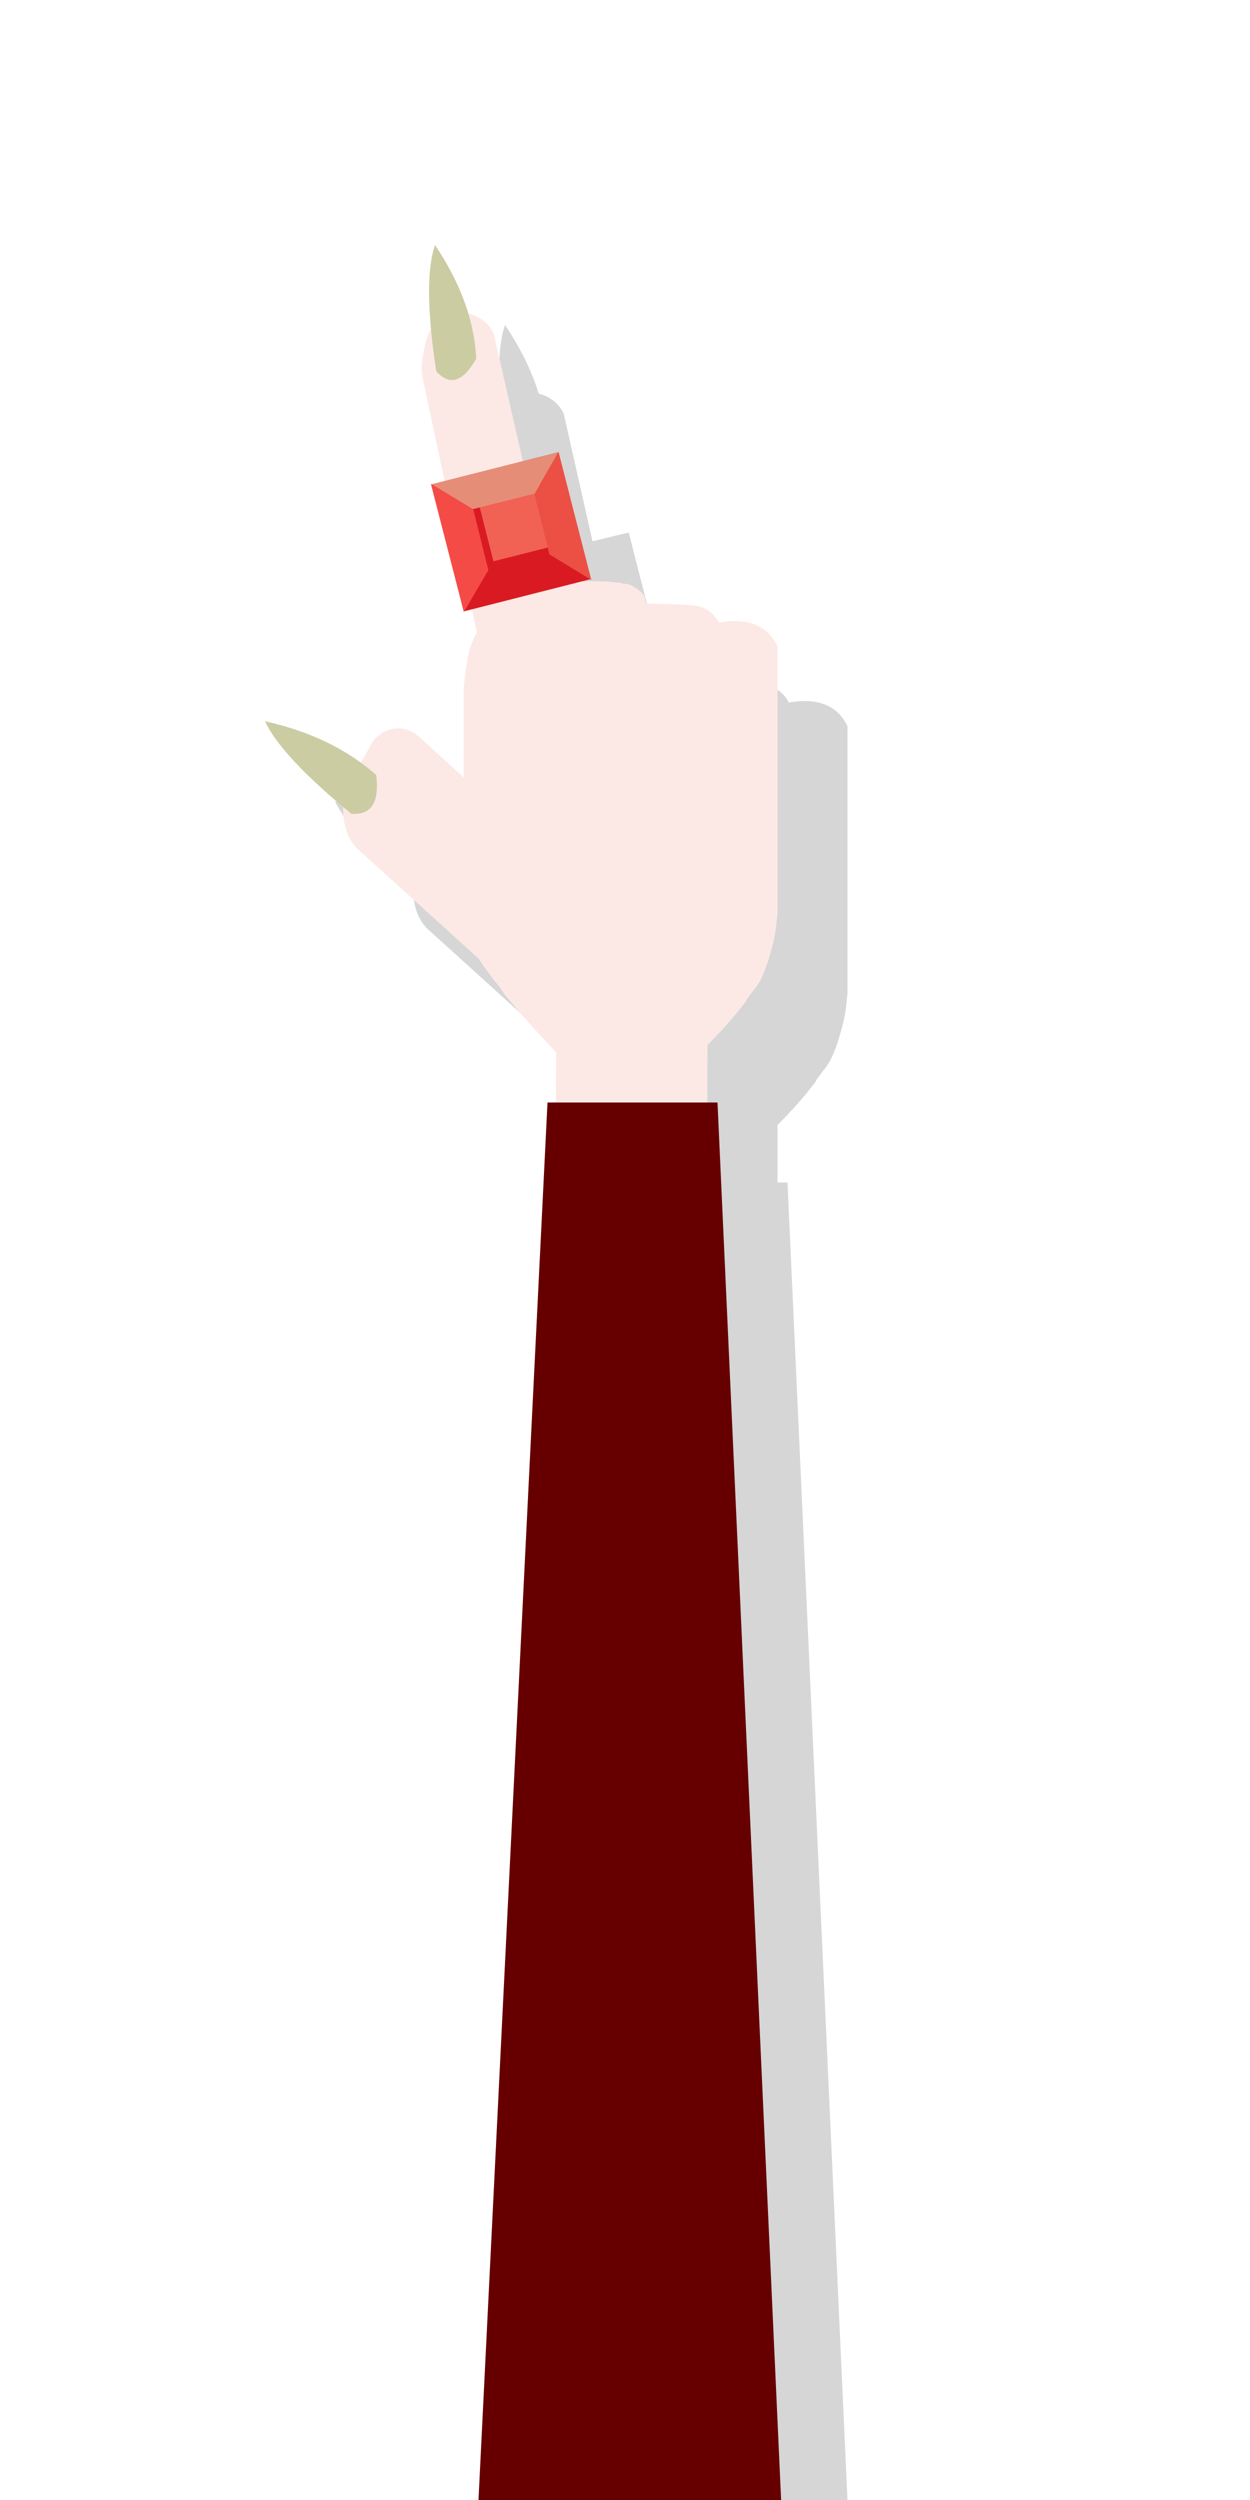 <svg xmlns="http://www.w3.org/2000/svg" preserveAspectRatio="none" viewBox="0 0 50 100">
  <path fill="#333" fill-opacity=".2" d="M25.15 21.3l-1.45.35-1.15-5.1q-.2-.45-.7-.7-.154-.071-.3-.1-.419-1.369-1.35-2.75-.373 1.08-.15 3.35-.22.363-.3.95-.15.55-.05 1l.85 4.1-.5.15H20l1.3 5.1.35-.1.2.95q-.221.404-.35 1.05-.1.6-.15 1.15v3.6l-1.75-1.6q-.5-.45-1.1-.35-.65.15-.95.8l-.35.55q-1.556-1.151-3.8-1.65.612 1.318 3.1 3.4.02.263.05.5.1.8.6 1.25l4.8 4.35q.35.55.85 1.15l.2.3q.25.3.55.65.65.75 1.5 1.65l-.05 2h-.3l-3.2 64.8h12.95L31.5 47.3h-.4V45q.9-.9 1.5-1.7.05-.05.05-.1l.3-.4q.4-.45.7-1.6.15-.5.2-1l.05-.45v-10.7q-.6-1.25-2.35-.95-.35-.7-1.25-.7-.8-.05-1.65-.05l-.05-.15q0-.2-.2-.35-.3-.25-.55-.3h-.15q-.1-.05-.2-.05-.4-.05-.95-.05h-.4l.25-.05v-.05l.05.05-1.3-5.1z"/>
  <path fill="#3F0" d="M22.05 59.9v-.35l-.05.35h.05z"/>
  <path fill="#FCE9E6" d="M21.8 24.05q-.05.1-.05.2l-.75.1q-.9.2-1.35.4-.7.35-.95 1.6-.1.6-.15 1.15v3.6l-1.75-1.6q-.5-.45-1.1-.35-.65.15-.95.8l-.75 1.3q-.35.7-.25 1.5.1.8.6 1.25l4.8 4.35q.35.55.85 1.15l.2.3q.25.3.55.65.65.75 1.5 1.65l-.15 17.45v.05l-.05.3h6.25v-.35h.1l-.15-.3.05-17.45q.9-.9 1.5-1.7.05-.05.05-.1l.3-.4q.4-.45.7-1.6.15-.5.2-1l.05-.45v-10.7q-.6-1.25-2.35-.95-.35-.7-1.25-.7-.8-.05-1.65-.05L25.8 24q0-.2-.2-.35-.3-.25-.55-.3h-.15q-.1-.05-.2-.05-.4-.05-.95-.05-1 0-1.35.1-.25.05-.45.3-.1.15-.15.4z"/>
  <path fill="#CCCCA3" d="M15.05 31q-1.75-1.55-4.45-2.15.65 1.4 3.45 3.7 1.2.1 1-1.55z"/>
  <path fill="#FCE9E6" d="M19.05 12.65q-.65-.3-1.35.05-.6.3-.75 1.4-.15.55-.05 1l2.2 10.3h3.4l-2.75-12.05q-.2-.45-.7-.7z"/>
  <path fill="#CCCCA3" d="M19.05 14.35q-.109-2.259-1.65-4.55-.5 1.45.05 5.05.8.9 1.6-.5z"/>
  <path fill="#DA1A22" d="M22.341 18.087l-5.077 1.291 1.291 5.077 5.077-1.291-1.291-5.077z"/>
  <path fill="#F26254" d="M22.198 21.827l-.625-2.46-2.46.625.625 2.46 2.46-.625z"/>
  <path fill="#E68D78" d="M17.262 19.371l1.646.996 2.48-.623.951-1.656-5.077 1.284z"/>
  <path fill="#EC5044" d="M22.339 18.08l-.963 1.694.603 2.401 1.674 1.023-1.315-5.118z"/>
  <path fill="#F54B46" d="M18.931 20.383l-1.695-1.025 1.317 5.125.981-1.677-.602-2.423z"/>
  <g>
    <path fill="#600" d="M28.7 44.1h-6.8l-3.2 64.8h12.95L28.7 44.1z"/>
  </g>
</svg>
